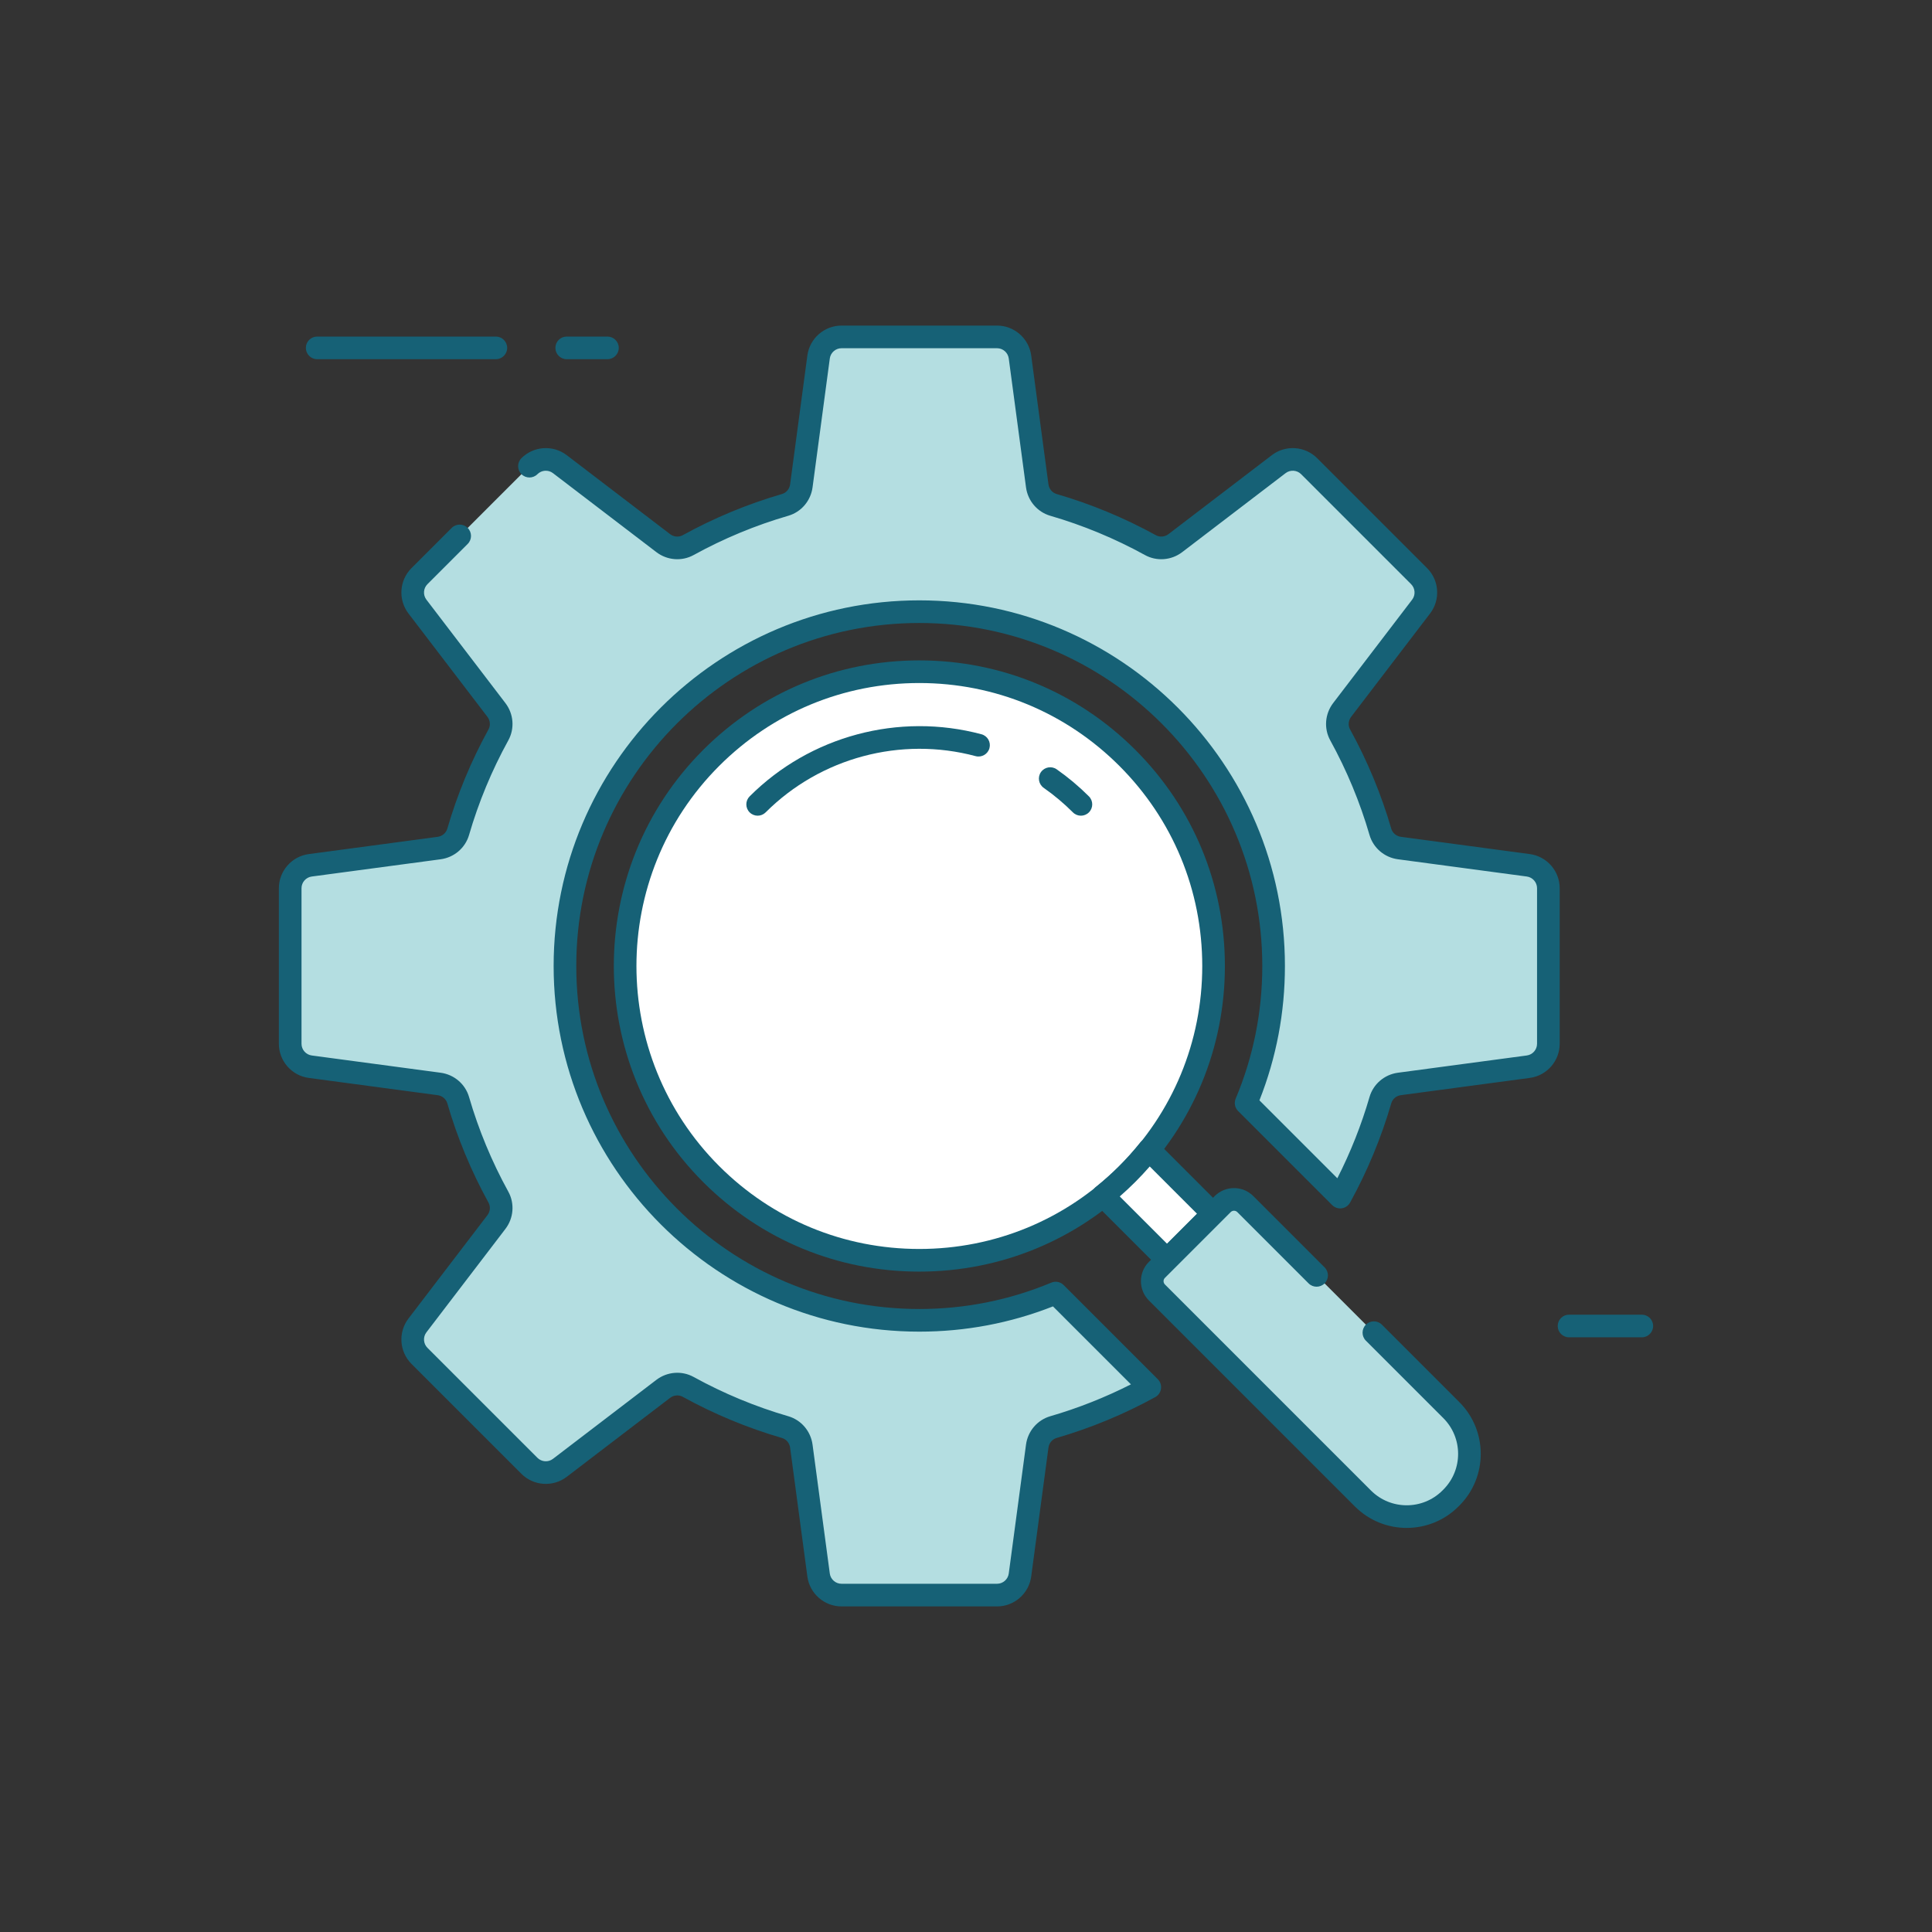 <svg id="Layer_1" height="512" viewBox="0 0 512 512" width="512" xmlns="http://www.w3.org/2000/svg"><rect x="0" y="0" width="512" height="512" fill="#333333" stroke="none"/><g><g><g><g><circle cx="243.619" cy="256" fill="#fff" r="77.991"/><path d="m243.619 336.991c-21.633 0-41.972-8.425-57.269-23.722-31.578-31.578-31.578-82.959 0-114.538 15.297-15.297 35.636-23.722 57.269-23.722s41.972 8.424 57.269 23.722c15.297 15.297 23.722 35.636 23.722 57.269s-8.425 41.972-23.722 57.269-35.636 23.722-57.269 23.722zm0-155.982c-20.031 0-38.863 7.8-53.027 21.964-29.238 29.239-29.238 76.814 0 106.053 14.164 14.164 32.996 21.964 53.027 21.964s38.862-7.801 53.026-21.964c14.164-14.164 21.964-32.996 21.964-53.026s-7.801-38.863-21.964-53.027c-14.164-14.163-32.995-21.964-53.026-21.964z" fill="#166176"/></g><path d="m286.453 216.166c-.768 0-1.535-.293-2.121-.878-2.389-2.388-4.991-4.574-7.734-6.496-1.357-.951-1.687-2.821-.736-4.178s2.822-1.687 4.178-.736c3.028 2.122 5.899 4.533 8.534 7.167 1.172 1.171 1.172 3.071 0 4.243-.585.585-1.353.878-2.121.878z" fill="#166176"/><path d="m200.785 216.166c-.768 0-1.536-.293-2.122-.879-1.171-1.171-1.171-3.071 0-4.243 16.004-16.004 39.544-22.314 61.434-16.458 1.601.428 2.551 2.072 2.123 3.673-.427 1.601-2.07 2.553-3.673 2.124-19.826-5.301-41.146.41-55.642 14.905-.584.585-1.352.878-2.12.878z" fill="#166176"/><g><path d="m321.464 321.659-16.973-16.973c-3.603 4.499-7.686 8.583-12.185 12.185l16.973 16.973z" fill="#fff"/><path d="m309.278 336.844c-.768 0-1.536-.293-2.121-.879l-16.973-16.973c-.604-.603-.921-1.435-.875-2.286s.455-1.643 1.12-2.176c4.316-3.457 8.259-7.4 11.719-11.72.533-.666 1.325-1.073 2.176-1.12.854-.048 1.684.271 2.287.875l16.973 16.973c1.171 1.171 1.171 3.071 0 4.242l-12.185 12.185c-.585.586-1.353.879-2.121.879zm-12.531-19.774 12.532 12.532 7.942-7.942-12.532-12.532c-2.461 2.825-5.118 5.482-7.942 7.942z" fill="#166176"/></g><g><path d="m384.617 373.697-20.525-20.525-15.181-15.181-18.896-18.896c-1.653-1.654-4.334-1.654-5.988 0l-17.435 17.435c-1.654 1.654-1.654 4.334 0 5.988l54.602 54.602c6.403 6.403 16.785 6.403 23.189 0l.234-.234c6.404-6.404 6.404-16.786 0-23.189z" fill="#b4dee1"/><path d="m372.789 404.914c-4.967 0-9.934-1.891-13.715-5.672l-54.602-54.602c-2.82-2.821-2.82-7.41 0-10.23l17.436-17.436c2.819-2.82 7.409-2.821 10.23 0l18.896 18.896c1.172 1.171 1.172 3.071 0 4.242-1.171 1.172-3.071 1.172-4.242 0l-18.896-18.896c-.48-.479-1.263-.48-1.746 0l-17.436 17.436c-.481.481-.48 1.264 0 1.746l54.602 54.602c5.224 5.223 13.724 5.222 18.947 0l.234-.234c5.223-5.224 5.223-13.723 0-18.947l-20.525-20.524c-1.172-1.172-1.172-3.071 0-4.243s3.072-1.171 4.243 0l20.525 20.525c7.563 7.563 7.563 19.869 0 27.431l-.234.234c-3.783 3.781-8.75 5.672-13.717 5.672z" fill="#166176"/></g></g><g><path d="m405.02 229.315-34.156-4.572c-2.379-.318-4.377-1.99-5.047-4.294-2.621-9.019-6.217-17.622-10.659-25.693-1.159-2.106-.932-4.703.527-6.613l20.932-27.401c1.864-2.44 1.634-5.882-.536-8.053l-29.15-29.149c-2.171-2.171-5.613-2.4-8.053-.536l-27.401 20.931c-1.91 1.459-4.507 1.686-6.613.527-8.071-4.443-16.674-8.039-25.693-10.659-2.305-.67-3.976-2.668-4.294-5.047l-4.572-34.156c-.407-3.043-3.004-5.315-6.074-5.315h-41.223c-3.07 0-5.666 2.272-6.074 5.315l-4.572 34.156c-.319 2.379-1.99 4.377-4.294 5.047-9.019 2.621-17.622 6.217-25.693 10.66-2.106 1.159-4.703.932-6.613-.527l-27.401-20.931c-2.44-1.864-5.882-1.634-8.053.536l-18.486 18.486-10.664 10.664c-2.171 2.171-2.4 5.613-.537 8.053l20.931 27.401c1.459 1.91 1.686 4.507.527 6.613-4.443 8.071-8.039 16.674-10.659 25.693-.67 2.305-2.668 3.976-5.047 4.294l-34.156 4.572c-3.043.407-5.315 3.004-5.315 6.074v41.223c0 3.07 2.272 5.666 5.315 6.074l34.155 4.572c2.379.319 4.377 1.99 5.047 4.294 2.621 9.019 6.217 17.621 10.66 25.693 1.159 2.106.932 4.703-.527 6.613l-20.931 27.401c-1.864 2.44-1.634 5.882.537 8.053l29.149 29.15c2.171 2.171 5.613 2.4 8.053.536l27.4-20.931c1.91-1.459 4.508-1.686 6.613-.527 8.071 4.443 16.674 8.039 25.693 10.659 2.305.67 3.976 2.668 4.294 5.047l4.572 34.156c.407 3.043 3.004 5.315 6.074 5.315h41.223c3.07 0 5.666-2.272 6.074-5.315l4.572-34.156c.319-2.379 1.99-4.377 4.294-5.047 8.96-2.604 17.508-6.172 25.534-10.575l-24.942-24.942c-11.126 4.645-23.333 7.219-36.143 7.219-51.86 0-93.9-42.041-93.9-93.9 0-51.86 42.04-93.9 93.9-93.9 51.859 0 93.9 42.041 93.9 93.9 0 12.877-2.597 25.145-7.288 36.318l24.926 24.926c4.443-8.071 8.039-16.674 10.66-25.693.67-2.305 2.668-3.976 5.047-4.294l34.156-4.572c3.043-.407 5.315-3.003 5.315-6.074v-41.224c.001-3.072-2.271-5.668-5.314-6.075z" fill="#b4dee1"/><path d="m264.231 425.716h-41.224c-4.553 0-8.442-3.403-9.047-7.917l-4.572-34.156c-.164-1.224-1.011-2.23-2.158-2.564-9.105-2.646-17.955-6.317-26.302-10.912-1.051-.578-2.365-.467-3.346.283l-27.4 20.931c-3.619 2.765-8.775 2.421-11.995-.799l-29.149-29.149c-3.22-3.22-3.564-8.377-.799-11.995l20.931-27.401c.75-.981.861-2.295.282-3.345-4.594-8.347-8.266-17.196-10.912-26.303-.333-1.146-1.34-1.994-2.564-2.157l-34.155-4.572c-4.514-.605-7.917-4.495-7.917-9.048v-41.223c0-4.553 3.403-8.442 7.916-9.047l34.156-4.572c1.224-.164 2.23-1.011 2.564-2.158 2.646-9.106 6.317-17.955 10.913-26.302.578-1.05.467-2.364-.283-3.345l-20.931-27.401c-2.764-3.619-2.421-8.775.799-11.995l10.663-10.664c1.172-1.172 3.072-1.171 4.243 0 1.172 1.172 1.172 3.071 0 4.243l-10.664 10.662c-1.104 1.104-1.221 2.871-.274 4.11l20.931 27.401c2.192 2.87 2.496 6.748.772 9.881-4.383 7.961-7.884 16.4-10.407 25.083-.996 3.428-3.952 5.952-7.53 6.431l-34.156 4.572c-1.546.207-2.712 1.54-2.712 3.1v41.224c0 1.561 1.166 2.893 2.713 3.1l34.155 4.572c3.578.479 6.534 3.003 7.53 6.43 2.523 8.684 6.024 17.123 10.406 25.083 1.725 3.133 1.422 7.012-.771 9.881l-20.931 27.401c-.947 1.24-.829 3.007.274 4.11l29.149 29.149c1.104 1.103 2.871 1.222 4.11.274l27.4-20.932c2.872-2.193 6.75-2.496 9.882-.771 7.961 4.382 16.4 7.883 25.083 10.406 3.428.996 5.952 3.952 6.431 7.53l4.572 34.156c.207 1.546 1.54 2.713 3.1 2.713h41.224c1.561 0 2.893-1.167 3.1-2.713l4.572-34.156c.479-3.578 3.003-6.534 6.43-7.53 7.341-2.133 14.514-4.969 21.375-8.448l-20.661-20.661c-11.29 4.442-23.197 6.692-35.428 6.692-53.431 0-96.9-43.469-96.9-96.9s43.469-96.9 96.9-96.9 96.9 43.469 96.9 96.9c0 12.301-2.272 24.269-6.757 35.605l20.646 20.646c3.514-6.904 6.377-14.131 8.529-21.537.996-3.427 3.951-5.951 7.529-6.43l34.156-4.572c1.546-.207 2.712-1.54 2.712-3.1v-41.224c0-1.56-1.167-2.893-2.713-3.1l-34.155-4.572c-3.579-.479-6.534-3.003-7.53-6.431-2.523-8.683-6.024-17.122-10.406-25.083-1.725-3.132-1.422-7.01.77-9.881l20.932-27.401c.947-1.24.829-3.007-.274-4.11l-29.149-29.149c-1.104-1.104-2.871-1.221-4.11-.273l-27.401 20.931c-2.871 2.193-6.748 2.497-9.881.771-7.961-4.382-16.4-7.883-25.083-10.406-3.428-.996-5.952-3.952-6.431-7.53l-4.572-34.156c-.207-1.546-1.54-2.713-3.1-2.713h-41.224c-1.56 0-2.893 1.167-3.1 2.713l-4.572 34.155c-.479 3.578-3.003 6.534-6.43 7.53-8.683 2.523-17.122 6.024-25.083 10.406-3.133 1.725-7.011 1.422-9.881-.771l-27.401-20.931c-1.24-.947-3.008-.828-4.11.274-1.171 1.172-3.071 1.172-4.242 0-1.172-1.171-1.172-3.071 0-4.242 3.22-3.221 8.377-3.564 11.995-.799l27.401 20.931c.981.75 2.295.862 3.345.282 8.348-4.595 17.197-8.266 26.303-10.912 1.146-.333 1.994-1.34 2.157-2.564l4.572-34.156c.605-4.514 4.494-7.917 9.047-7.917h41.224c4.553 0 8.442 3.403 9.047 7.917l4.572 34.156c.164 1.224 1.011 2.23 2.158 2.564 9.105 2.646 17.955 6.317 26.302 10.912 1.05.577 2.363.466 3.345-.283l27.401-20.931c3.619-2.764 8.775-2.421 11.995.799l29.149 29.149c3.22 3.22 3.563 8.376.799 11.995l-20.932 27.401c-.75.981-.86 2.295-.282 3.345 4.595 8.348 8.266 17.197 10.912 26.303.333 1.146 1.339 1.994 2.564 2.157l34.156 4.572c4.513.605 7.917 4.494 7.917 9.047v41.224c0 4.554-3.403 8.443-7.917 9.047l-34.156 4.572c-1.224.164-2.23 1.01-2.563 2.157-2.647 9.107-6.318 17.957-10.913 26.303-.455.826-1.272 1.391-2.206 1.523-.933.134-1.876-.182-2.543-.849l-24.927-24.926c-.861-.861-1.116-2.159-.645-3.282 4.681-11.149 7.054-22.978 7.054-35.157 0-50.123-40.778-90.9-90.9-90.9-50.123 0-90.9 40.778-90.9 90.9s40.777 90.9 90.9 90.9c12.11 0 23.882-2.351 34.988-6.987 1.123-.468 2.417-.213 3.277.647l24.942 24.942c.667.667.982 1.61.848 2.545-.133.935-.699 1.752-1.527 2.207-8.305 4.556-17.1 8.198-26.14 10.825-1.146.333-1.994 1.34-2.157 2.564l-4.572 34.156c-.604 4.516-4.493 7.92-9.047 7.92z" fill="#166176"/></g></g><g fill="#166176"><path d="m435.096 354.402h-19.285c-1.657 0-3-1.343-3-3s1.343-3 3-3h19.285c1.657 0 3 1.343 3 3s-1.343 3-3 3z"/><path d="m131.405 95.193h-47.348c-1.657 0-3-1.343-3-3s1.343-3 3-3h47.348c1.657 0 3 1.343 3 3s-1.343 3-3 3z"/><path d="m160.979 95.193h-10.795c-1.657 0-3-1.343-3-3s1.343-3 3-3h10.795c1.657 0 3 1.343 3 3s-1.343 3-3 3z"/></g></g></svg>